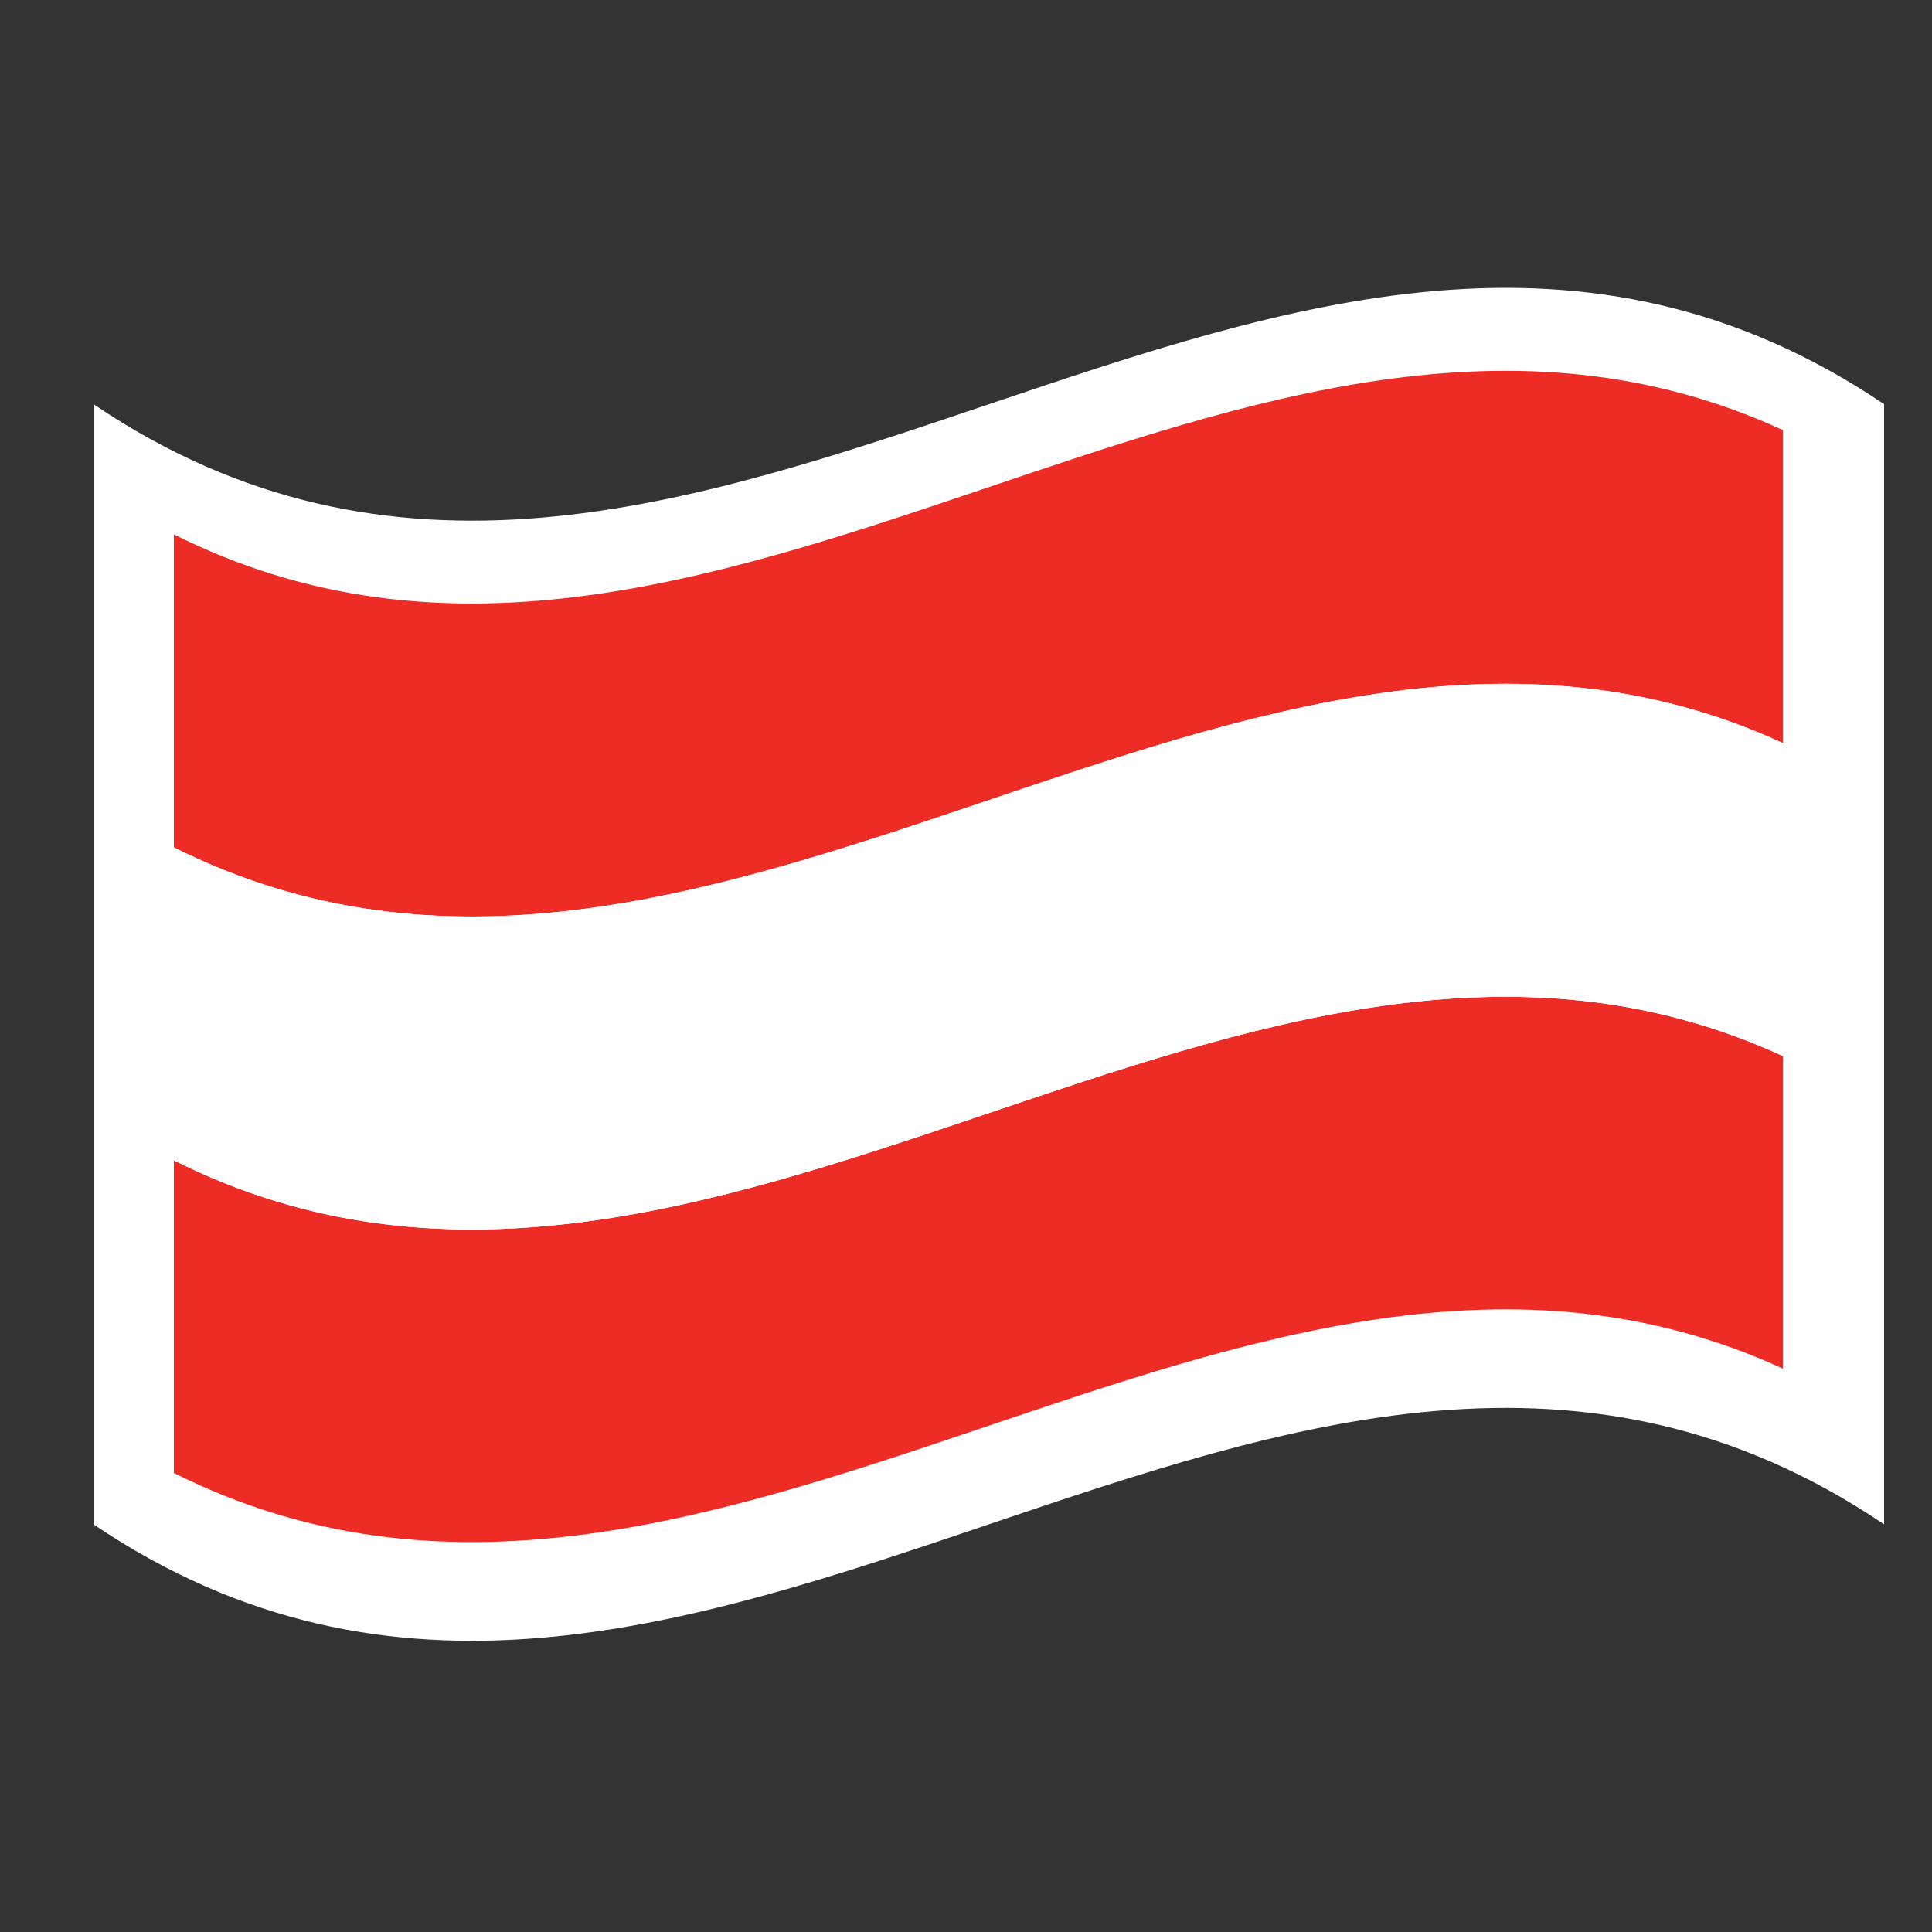 <?xml version="1.0" encoding="utf-8"?>
<!-- Generator: Adobe Illustrator 26.0.3, SVG Export Plug-In . SVG Version: 6.00 Build 0)  -->
<svg version="1.1" id="Ebene_1" xmlns="http://www.w3.org/2000/svg" xmlns:xlink="http://www.w3.org/1999/xlink" x="0px" y="0px"
	 viewBox="0 0 500 500" style="enable-background:new 0 0 500 500;" xml:space="preserve">
<rect x="0" y="0" width="500" height="500" fill="#333333" stroke="none"/>
<style type="text/css">
	.st0{fill:#FFFFFF;}
	.st1{clip-path:url(#SVGID_00000080924951824676699320000015837245902492068525_);}
	.st2{fill:#ED2C25;}
</style>
<g>
	<g>
		<g>
			<defs>
				<path id="SVGID_1_" d="M45,138.3c138.8,69.6,277.6-90.8,416.4-27c0,81,0,161.9,0,242.9c-138.8-63.8-277.6,96.6-416.4,27
					C45,300.2,45,219.3,45,138.3z"/>
			</defs>
			<clipPath id="SVGID_00000044164327878080060070000006585525850109305008_">
				<use xlink:href="#SVGID_1_"  style="overflow:visible;"/>
			</clipPath>
		</g>
	</g>
	<g>
		<path class="st0" d="M24.2,394.5c154.5,104.4,308.9-104.4,463.4,0c0-96.6,0-193.3,0-289.9C333.1,0.3,178.6,209,24.2,104.6
			C24.2,201.3,24.2,297.9,24.2,394.5z"/>
		<g id="AUSTRIA_2_">
			<g>
				<defs>
					<path id="SVGID_00000151515798064331528820000008961508476263482780_" d="M45,138.3c138.8,69.6,277.6-90.8,416.4-27
						c0,81,0,161.9,0,242.9c-138.8-63.8-277.6,96.6-416.4,27C45,300.2,45,219.3,45,138.3z"/>
				</defs>
				<clipPath id="SVGID_00000052100637685657966150000010237159480554281379_">
					<use xlink:href="#SVGID_00000151515798064331528820000008961508476263482780_"  style="overflow:visible;"/>
				</clipPath>
				<g style="clip-path:url(#SVGID_00000052100637685657966150000010237159480554281379_);">
					<path class="st2" d="M45,219.3c138.8,69.6,277.6-90.8,416.4-27c0-27,0-54,0-81c-138.8-63.8-277.6,96.6-416.4,27
						C45,165.3,45,192.3,45,219.3z"/>
				</g>
				<g style="clip-path:url(#SVGID_00000052100637685657966150000010237159480554281379_);">
					<path class="st2" d="M45,381.2c138.8,69.6,277.6-90.8,416.4-27c0-27,0-54,0-80.9c-138.8-63.8-277.6,96.6-416.4,27
						C45,327.2,45,354.2,45,381.2z"/>
				</g>
				<g style="clip-path:url(#SVGID_00000052100637685657966150000010237159480554281379_);">
					<path class="st0" d="M45,300.3c138.8,69.6,277.6-90.8,416.4-27c0-27,0-54,0-81c-138.8-63.8-277.6,96.6-416.4,27
						C45,246.3,45,273.3,45,300.3z"/>
				</g>
			</g>
		</g>
	</g>
	<g>
		<g>
			<defs>
				<path id="SVGID_00000106140327600142785910000005444483471877582500_" d="M45,138.3c138.8,69.6,277.6-90.8,416.4-27
					c0,81,0,161.9,0,242.9c-138.8-63.8-277.6,96.6-416.4,27C45,300.2,45,219.3,45,138.3z"/>
			</defs>
			<clipPath id="SVGID_00000155827522569705831770000004222308205445764031_">
				<use xlink:href="#SVGID_00000106140327600142785910000005444483471877582500_"  style="overflow:visible;"/>
			</clipPath>
		</g>
	</g>
</g>
</svg>
